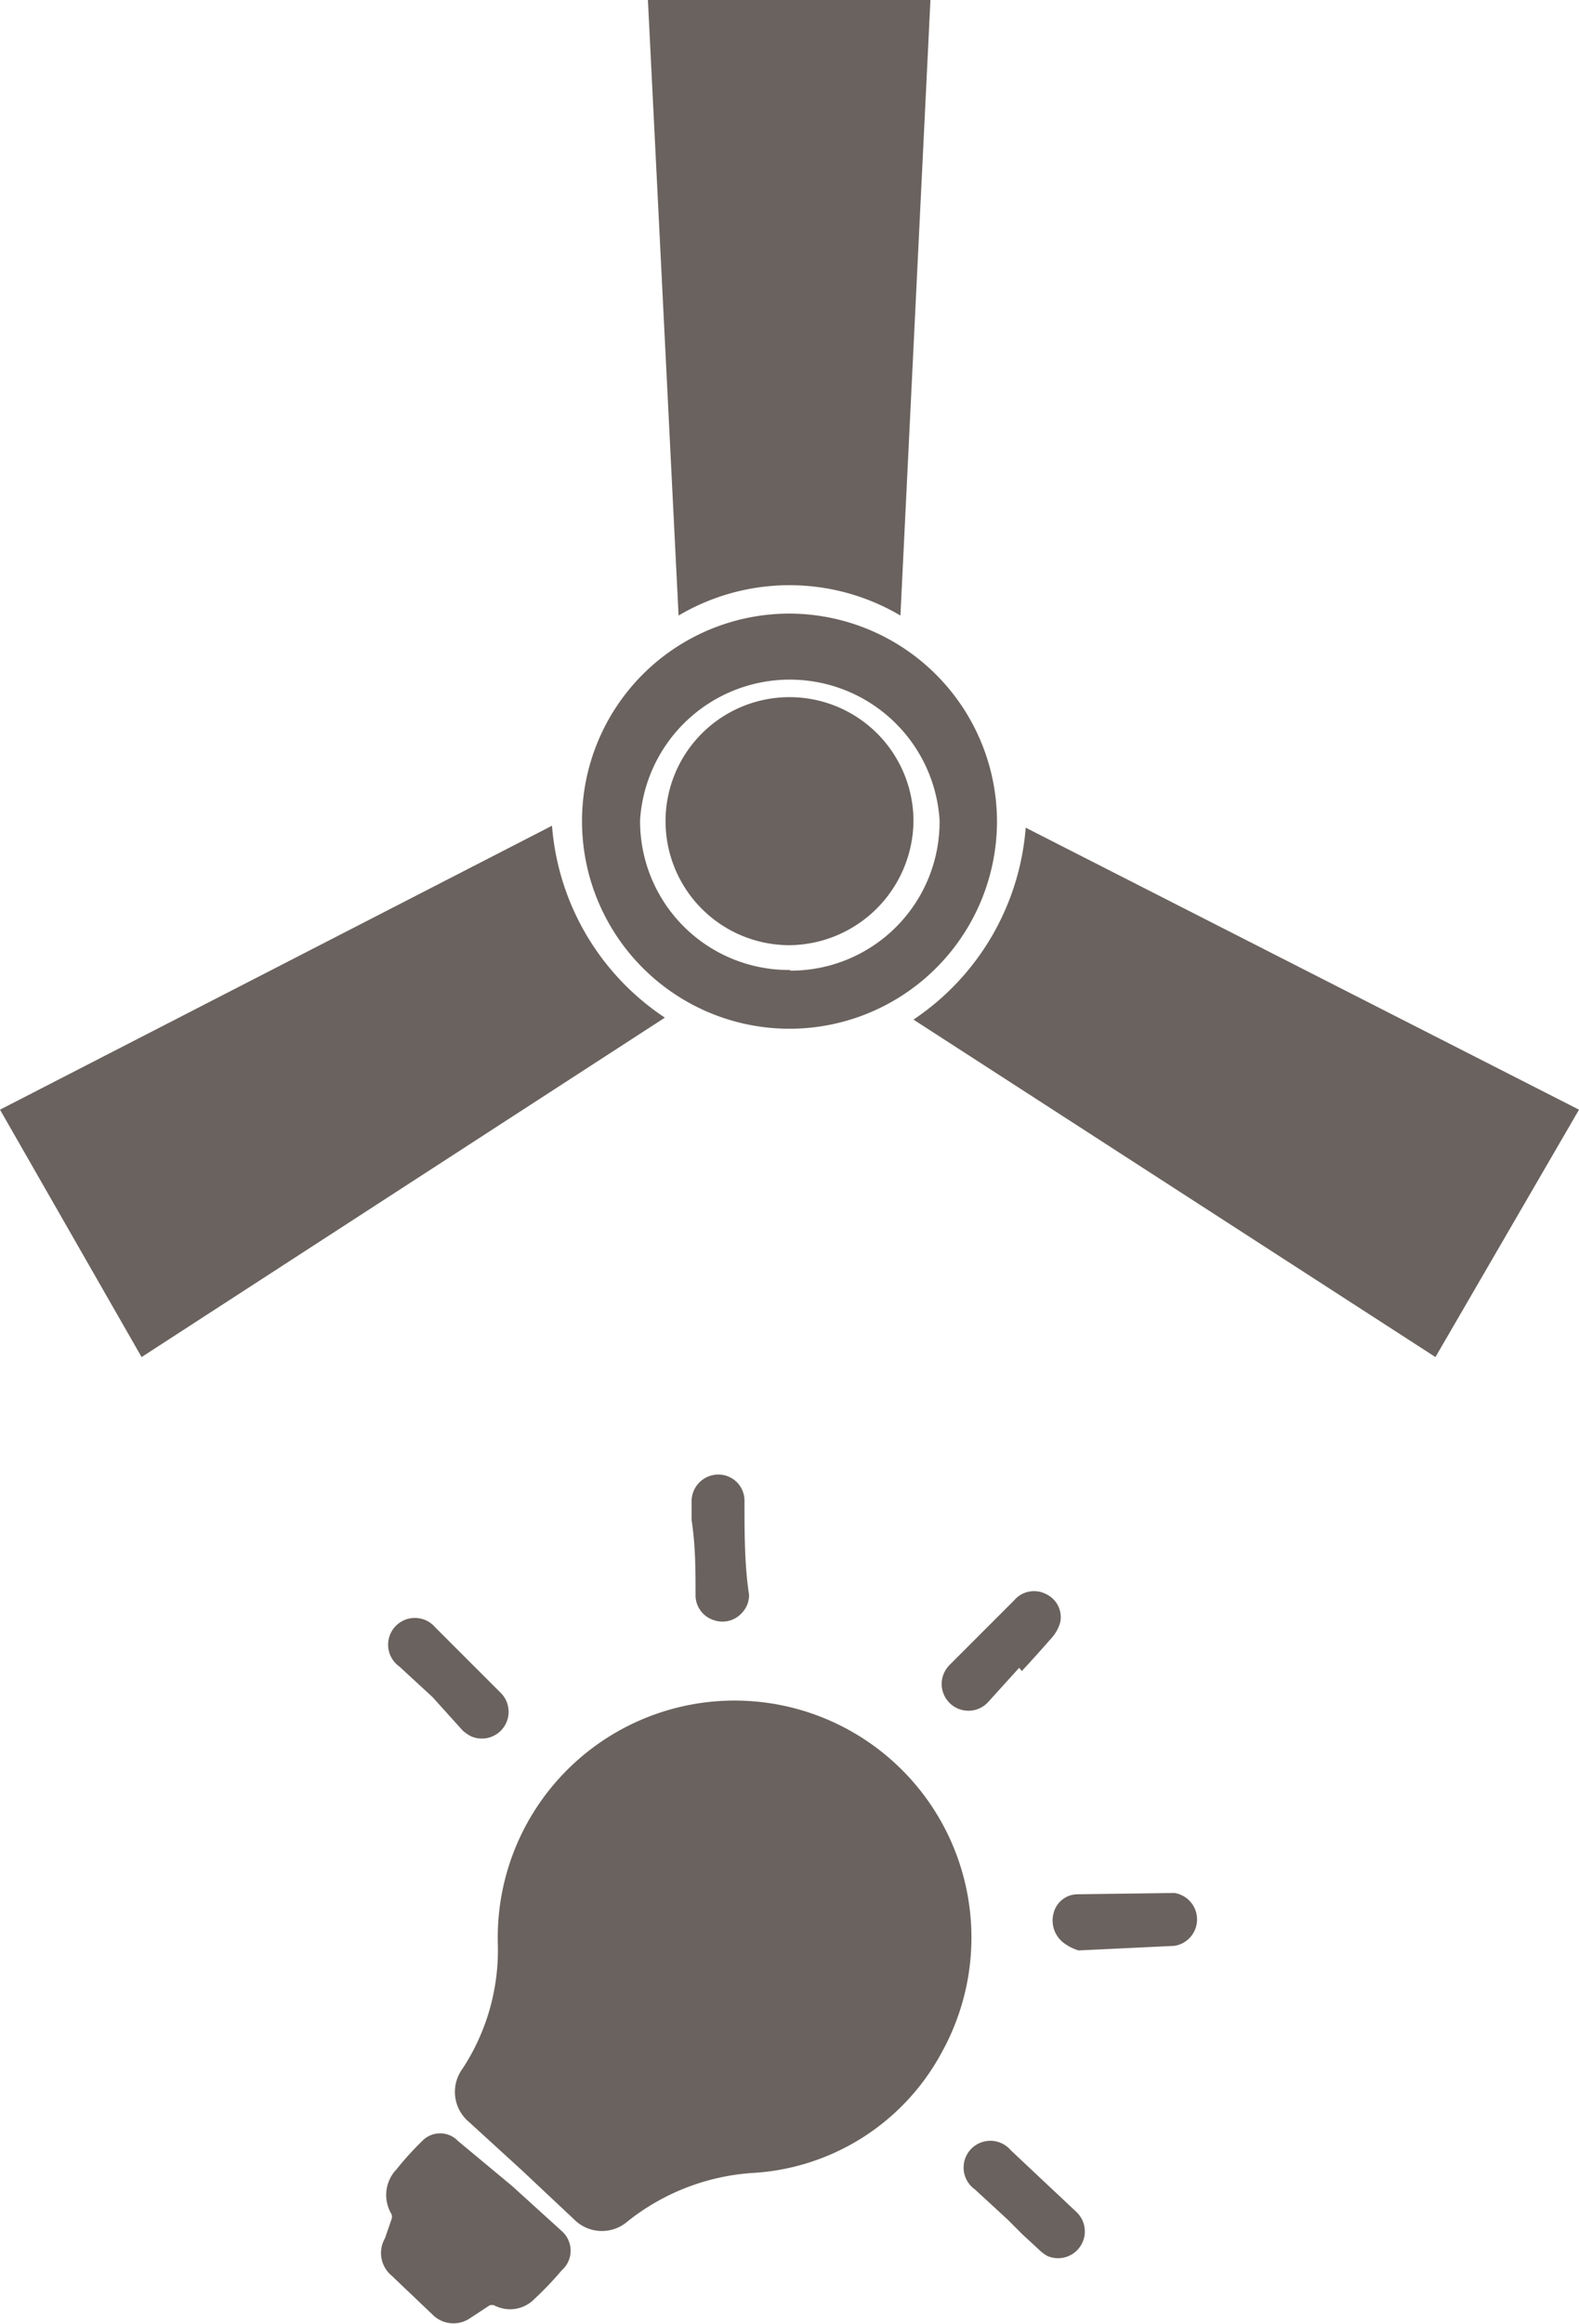 <svg xmlns="http://www.w3.org/2000/svg" viewBox="0 0 24.2 35.6"><defs><style>.cls-1{fill:#6a625e;}</style></defs><title>Asset 115</title><g id="Layer_2" data-name="Layer 2"><g id="graphic_elements" data-name="graphic elements"><g id="Layer_134" data-name="Layer 134"><path class="cls-1" d="M8,33.25l-.81-.74a.6.6,0,0,1-.1-.82,3.31,3.31,0,0,0,.54-1.9,3.63,3.63,0,1,1,6.81,1.64,3.52,3.52,0,0,1-2.92,1.86,3.44,3.44,0,0,0-1.9.74.6.6,0,0,1-.79,0Z"/><path class="cls-1" d="M7.85,33.49l.76.69a.4.4,0,0,1,0,.6,5.17,5.17,0,0,1-.42.44.52.52,0,0,1-.61.1.1.1,0,0,0-.08,0l-.29.19a.45.45,0,0,1-.58-.05L6,34.86a.45.45,0,0,1-.1-.57L6,34a.11.11,0,0,0,0-.08.57.57,0,0,1,.08-.69,4.63,4.63,0,0,1,.39-.43.38.38,0,0,1,.55,0Z"/><path class="cls-1" d="M15.62,25.55l-.48.53a.41.41,0,0,1-.68-.43.48.48,0,0,1,.08-.13l1-1a.4.4,0,0,1,.49-.1.39.39,0,0,1,.22.43.6.6,0,0,1-.13.24c-.15.17-.3.34-.46.51Z"/><path class="cls-1" d="M16.31,29.77a.43.43,0,0,1-.16-.47.38.38,0,0,1,.35-.28L18,29a.41.41,0,0,1,0,.81l-1.47.07A.72.72,0,0,1,16.31,29.77Z"/><path class="cls-1" d="M11.37,24.71a.4.4,0,0,1-.43.11.4.4,0,0,1-.28-.37c0-.39,0-.77-.06-1.16,0-.09,0-.18,0-.27a.41.41,0,0,1,.39-.43.4.4,0,0,1,.42.39c0,.48,0,1,.07,1.45A.39.39,0,0,1,11.37,24.71Z"/><path class="cls-1" d="M15.44,34l-.5-.46a.41.41,0,1,1,.55-.6l1,.94a.41.41,0,0,1-.44.68.59.59,0,0,1-.12-.09l-.26-.24Z"/><path class="cls-1" d="M6.63,26l-.51-.47a.41.41,0,1,1,.55-.6l1,1a.41.41,0,0,1-.45.67.61.61,0,0,1-.13-.09Z"/><path class="cls-1" d="M22,20.79l-8-5.17a3.9,3.9,0,0,0,1.72-2.94L24.2,17Z"/><path class="cls-1" d="M2.17,20.79,0,17l8.46-4.35a3.89,3.89,0,0,0,1.73,2.94Z"/><path class="cls-1" d="M13.8,9.43a3.34,3.34,0,0,0-3.4,0L9.93,0h4.33Z"/><path class="cls-1" d="M15.28,12.58a3.18,3.18,0,1,1-3.18-3.18A3.19,3.19,0,0,1,15.28,12.58Zm-3.17,2.29a2.28,2.28,0,0,0,2.29-2.31,2.3,2.3,0,0,0-4.59,0A2.28,2.28,0,0,0,12.11,14.86Z"/><path class="cls-1" d="M12.12,14.48A1.9,1.9,0,1,1,14,12.55,1.92,1.92,0,0,1,12.12,14.48Z"/></g></g></g></svg>